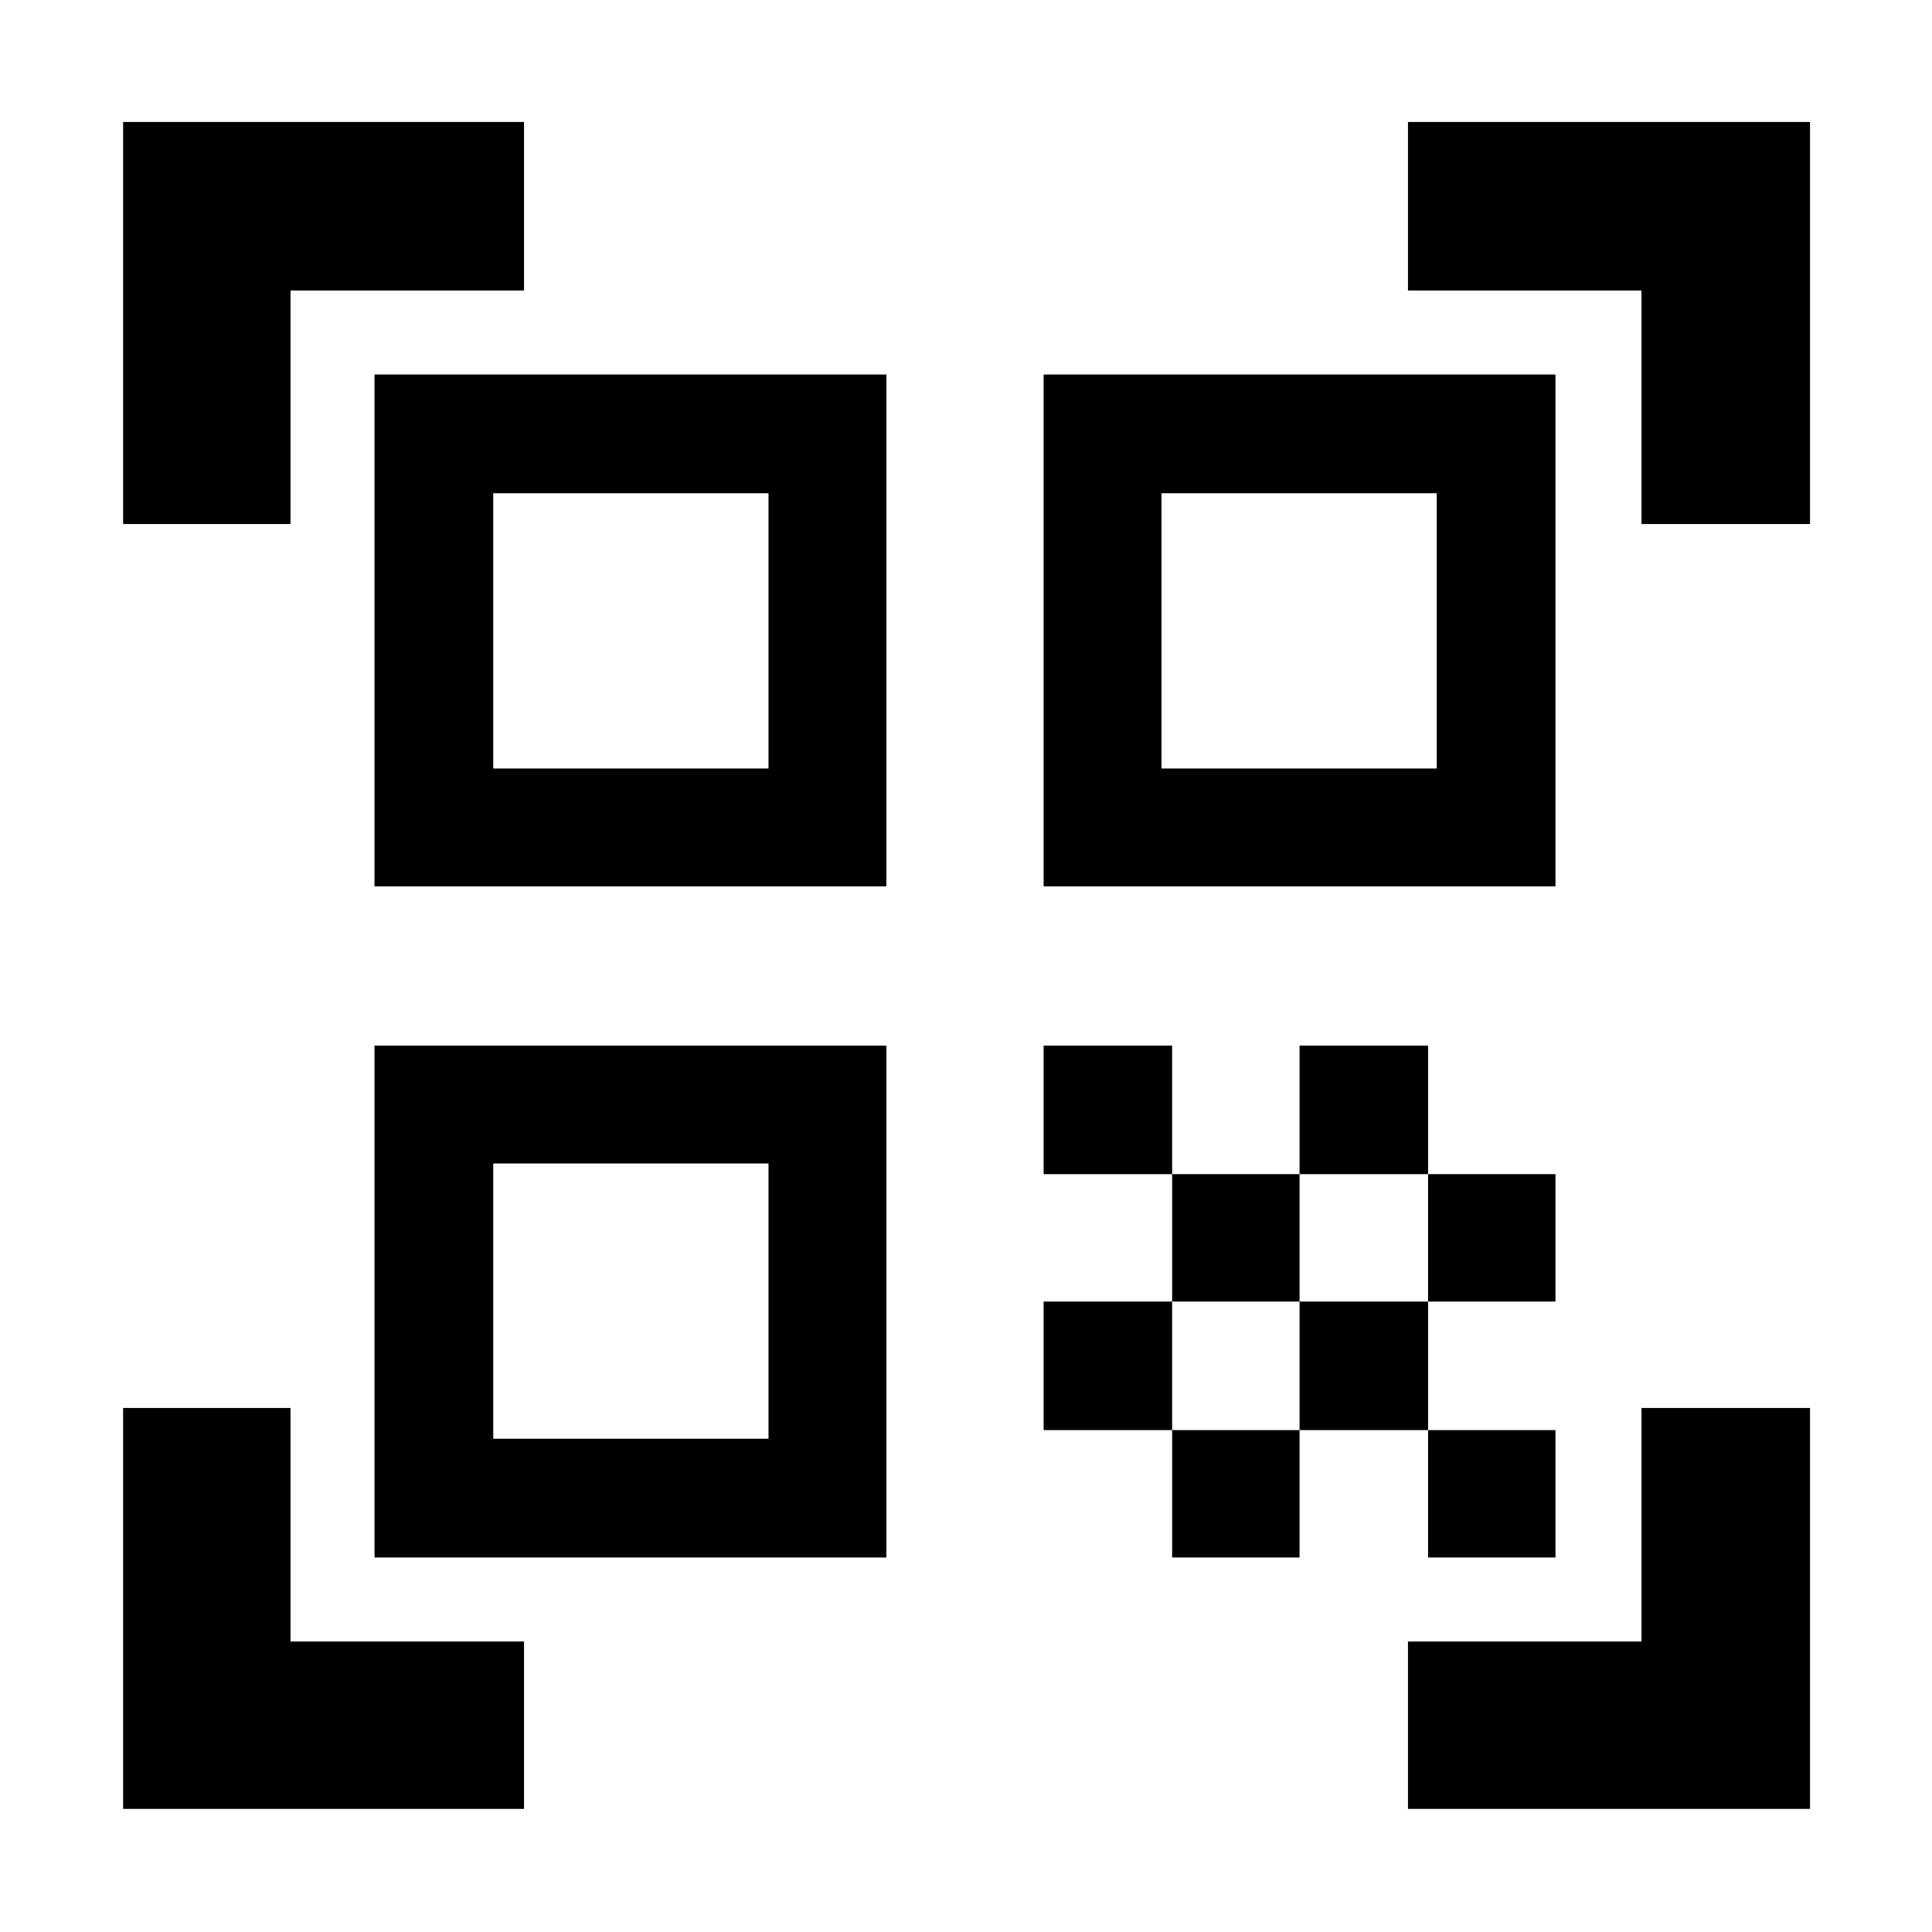 <svg xmlns="http://www.w3.org/2000/svg" height="48" viewBox="0 -960 960 960" width="48"><path d="M61.17-699.61v-199.78h199.22v83.74H144.35v116.04H61.17Zm0 638.44v-199.22h83.18v116.04h116.04v83.18H61.17Zm638.44 0v-83.18h116.04v-116.04h83.74v199.22H699.61Zm116.04-638.44v-116.04H699.61v-83.74h199.78v199.78h-83.74ZM709.61-249.39h63.3v63.3h-63.3v-63.3Zm0-127.18h63.3v63.31h-63.3v-63.31Zm-63.87 63.31h63.87v63.87h-63.87v-63.87Zm-63.31 63.87h63.31v63.3h-63.31v-63.3Zm-63.86-63.87h63.86v63.87h-63.86v-63.87Zm127.17-127.17h63.87v63.86h-63.87v-63.86Zm-63.31 63.86h63.31v63.31h-63.31v-63.31Zm-63.86-63.86h63.86v63.86h-63.86v-63.86Zm254.34-333.48v254.34H518.57v-254.34h254.34ZM440.43-440.43v254.34H186.09v-254.34h254.34Zm0-333.48v254.34H186.09v-254.34h254.34Zm-58.56 528.82v-136.78H245.09v136.78h136.78Zm0-333.04v-136.78H245.09v136.78h136.78Zm332.04 0v-136.78H577.13v136.78h136.78Z"/></svg>